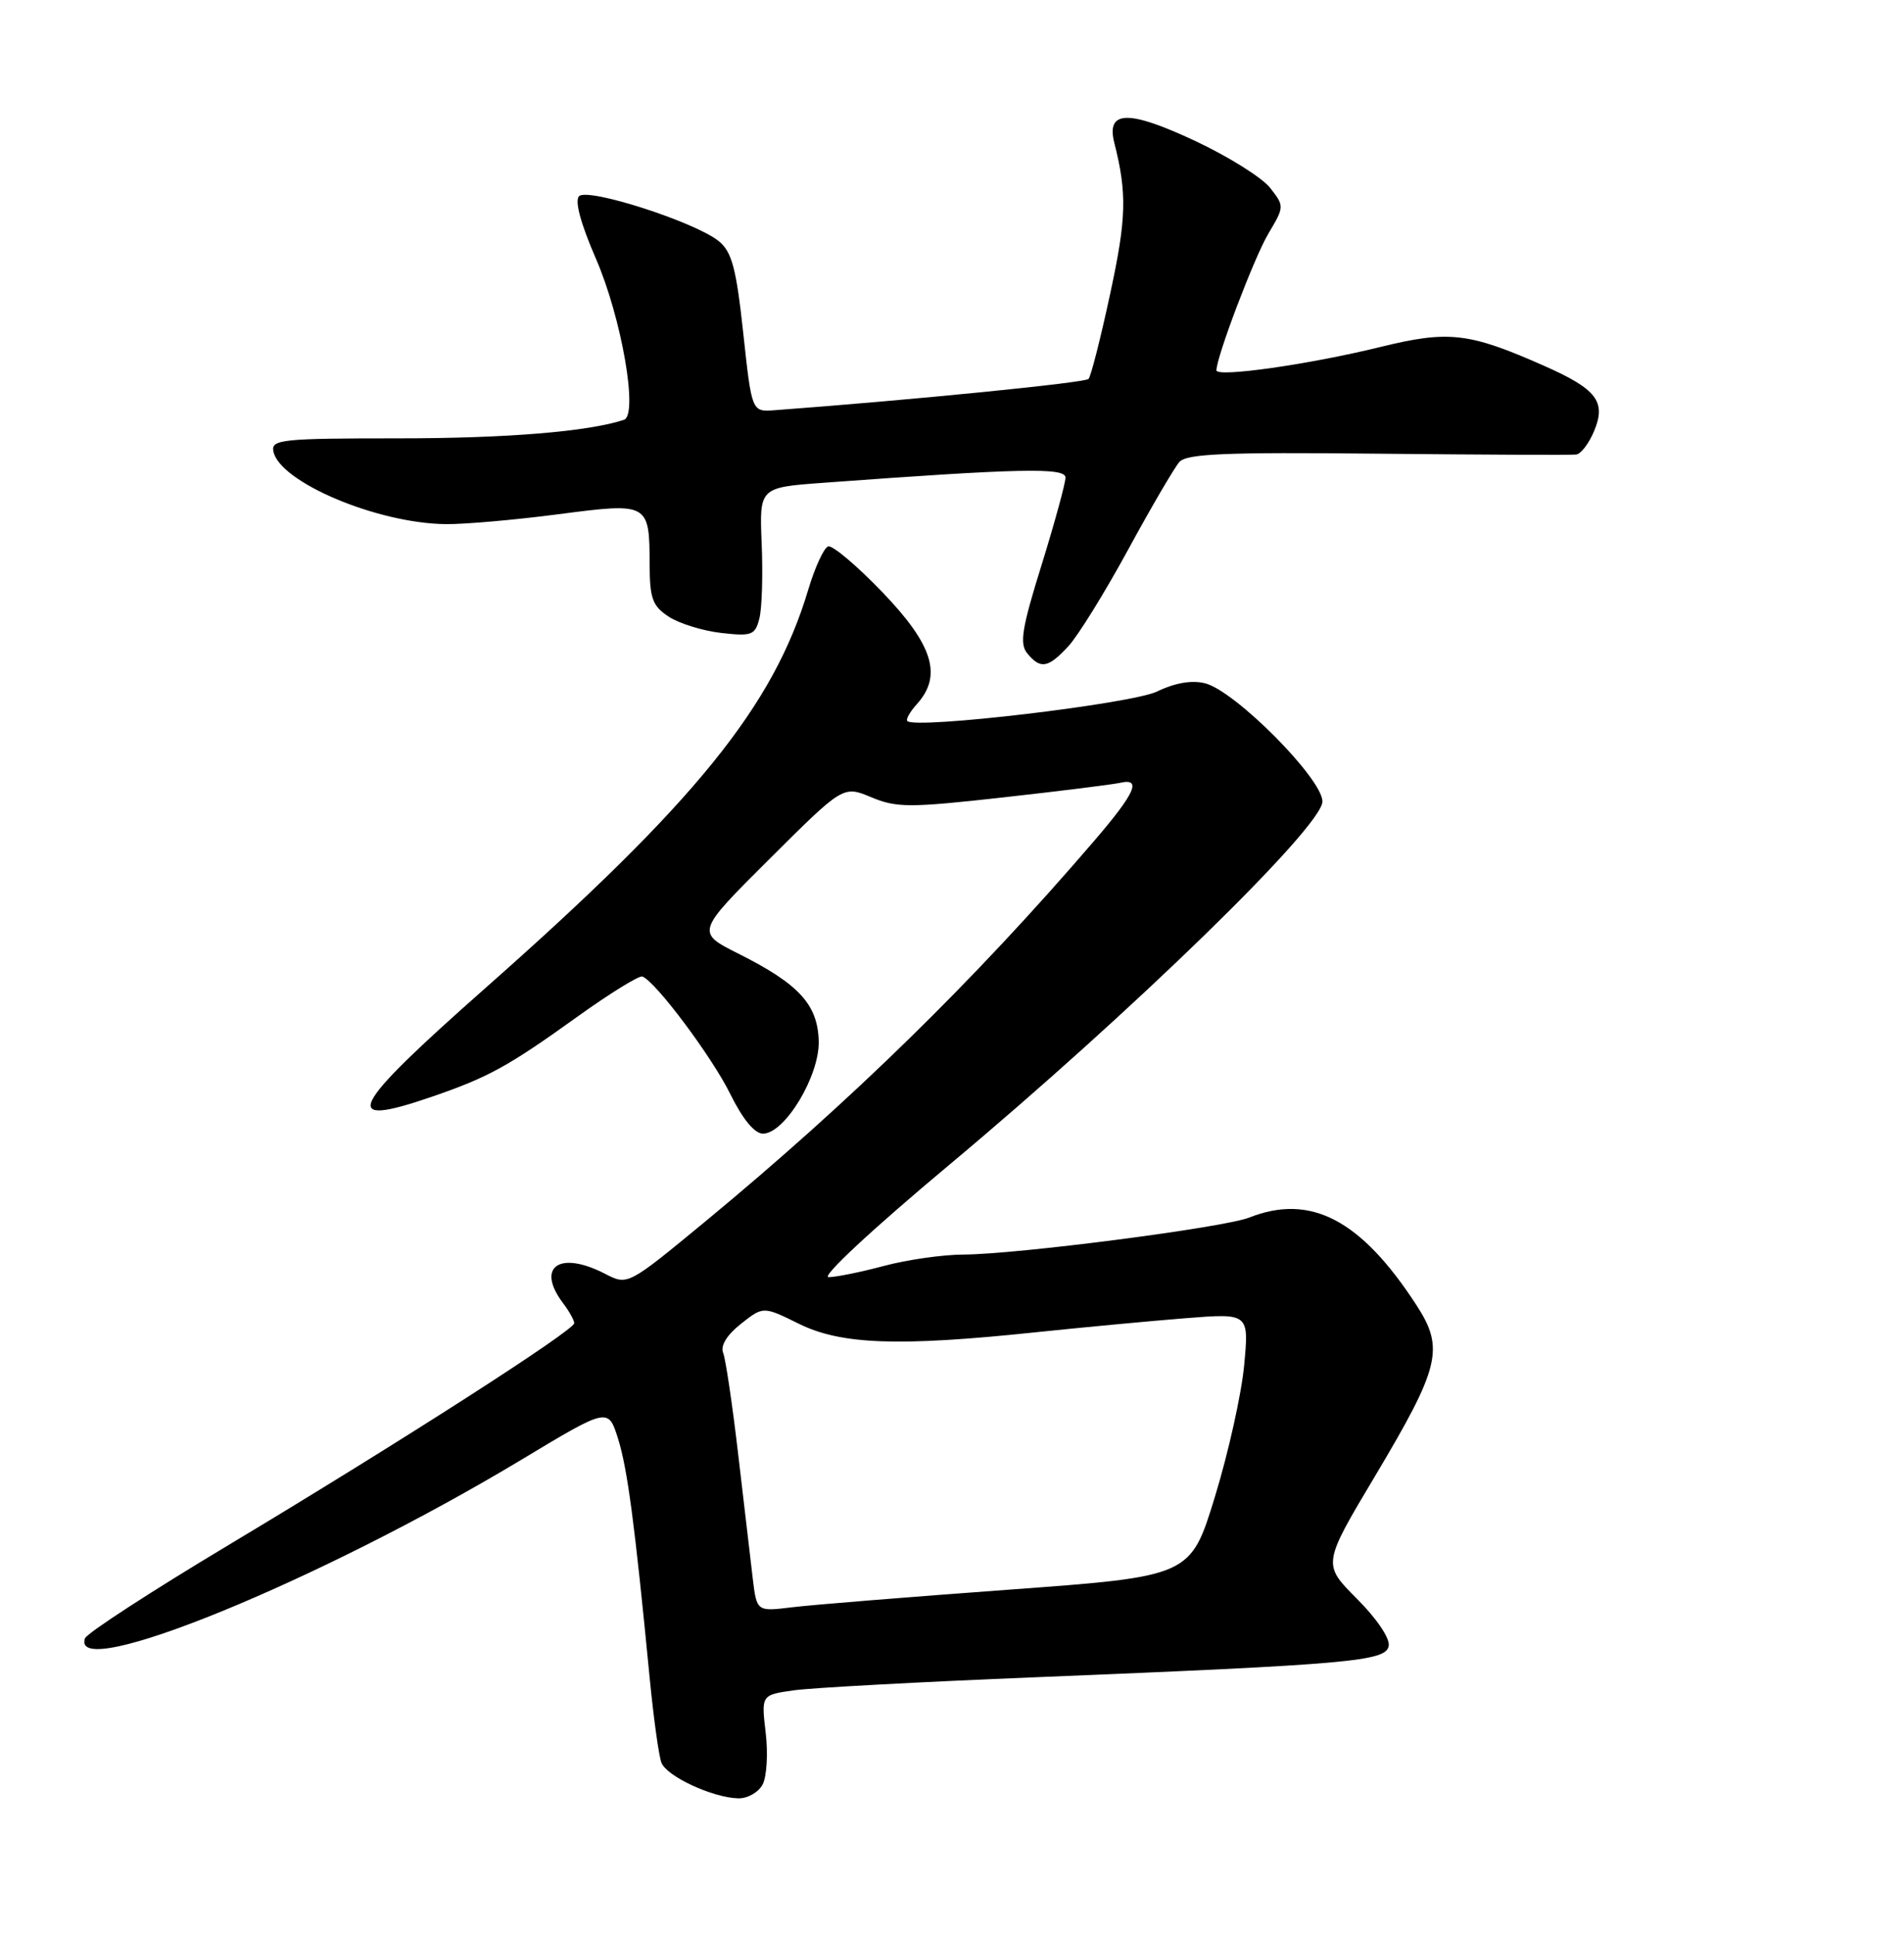 <?xml version="1.0" encoding="UTF-8" standalone="no"?>
<!DOCTYPE svg PUBLIC "-//W3C//DTD SVG 1.1//EN" "http://www.w3.org/Graphics/SVG/1.1/DTD/svg11.dtd" >
<svg xmlns="http://www.w3.org/2000/svg" xmlns:xlink="http://www.w3.org/1999/xlink" version="1.1" viewBox="0 0 252 256">
 <g >
 <path fill="currentColor"
d=" M 100.93 236.13 C 101.48 235.10 101.67 232.00 101.34 229.26 C 100.75 224.26 100.75 224.26 105.13 223.65 C 107.53 223.32 121.88 222.54 137.00 221.93 C 178.83 220.23 183.42 219.82 183.80 217.79 C 183.99 216.80 182.22 214.16 179.58 211.53 C 175.03 206.97 175.03 206.97 182.01 195.28 C 190.59 180.89 191.19 178.43 187.49 172.72 C 180.13 161.38 173.47 157.89 165.32 161.11 C 161.97 162.43 134.63 165.97 127.50 166.00 C 124.75 166.01 120.03 166.69 117.00 167.50 C 113.97 168.31 110.68 168.98 109.67 168.99 C 108.62 168.99 115.45 162.64 125.67 154.10 C 149.80 133.93 175.07 109.33 175.03 106.04 C 174.99 103.00 163.47 91.41 159.49 90.41 C 157.74 89.97 155.51 90.35 153.14 91.50 C 149.80 93.12 121.21 96.51 120.09 95.41 C 119.86 95.19 120.43 94.19 121.34 93.18 C 124.75 89.41 123.51 85.36 116.82 78.39 C 113.42 74.85 110.17 72.11 109.61 72.30 C 109.04 72.49 107.85 75.08 106.96 78.07 C 102.36 93.46 92.01 106.22 64.25 130.73 C 46.09 146.77 44.82 149.36 57.18 145.11 C 64.64 142.54 67.22 141.13 76.37 134.56 C 80.70 131.45 84.59 129.05 85.02 129.21 C 86.77 129.86 94.24 139.85 96.65 144.75 C 98.30 148.09 99.87 150.00 100.98 150.00 C 103.87 150.00 108.48 142.35 108.36 137.76 C 108.23 132.92 105.76 130.22 97.80 126.22 C 92.10 123.36 92.10 123.36 101.85 113.65 C 111.60 103.94 111.60 103.94 115.32 105.49 C 118.67 106.89 120.38 106.89 132.77 105.51 C 140.32 104.67 147.29 103.80 148.25 103.58 C 151.16 102.92 150.26 104.93 144.75 111.34 C 128.98 129.71 112.62 145.71 93.29 161.67 C 83.08 170.09 83.08 170.09 80.09 168.55 C 74.04 165.42 70.89 167.62 74.53 172.44 C 75.34 173.51 76.00 174.70 76.00 175.08 C 76.00 176.03 52.83 190.90 30.27 204.42 C 20.02 210.56 11.46 216.12 11.24 216.79 C 9.27 222.70 42.47 209.11 69.00 193.15 C 80.50 186.23 80.50 186.23 81.80 190.36 C 83.05 194.35 84.01 201.61 85.99 222.06 C 86.50 227.32 87.20 232.35 87.54 233.23 C 88.23 235.04 94.33 237.87 97.71 237.95 C 98.93 237.98 100.38 237.16 100.93 236.13 Z  M 141.39 85.52 C 142.66 84.16 146.21 78.42 149.29 72.77 C 152.36 67.12 155.43 61.89 156.09 61.13 C 157.06 60.03 162.19 59.82 182.40 60.03 C 196.20 60.17 208.01 60.22 208.63 60.14 C 209.25 60.06 210.32 58.65 211.00 57.00 C 212.60 53.14 211.33 51.49 204.40 48.42 C 194.43 44.00 191.74 43.69 182.70 45.91 C 173.31 48.22 161.00 49.97 161.00 49.00 C 161.00 47.22 166.00 34.05 167.88 30.90 C 170.00 27.33 170.00 27.28 168.09 24.84 C 167.03 23.50 162.59 20.72 158.23 18.67 C 149.35 14.50 146.39 14.57 147.48 18.89 C 149.18 25.59 149.09 28.89 146.94 38.85 C 145.68 44.71 144.39 49.79 144.07 50.14 C 143.62 50.64 120.80 52.92 102.50 54.28 C 99.50 54.50 99.50 54.50 98.37 44.06 C 97.44 35.45 96.86 33.31 95.12 31.90 C 91.99 29.37 77.80 24.80 76.64 25.96 C 76.04 26.56 76.85 29.58 78.86 34.20 C 82.26 42.02 84.51 54.91 82.58 55.55 C 77.87 57.11 67.04 58.00 52.74 58.00 C 37.33 58.00 35.88 58.15 36.18 59.71 C 36.97 63.78 49.93 69.26 59.00 69.35 C 61.48 69.38 68.16 68.79 73.85 68.05 C 85.88 66.48 85.96 66.52 85.98 74.73 C 86.00 79.20 86.36 80.19 88.51 81.60 C 89.90 82.51 93.02 83.47 95.46 83.75 C 99.52 84.21 99.95 84.04 100.51 81.81 C 100.85 80.47 100.98 76.03 100.81 71.94 C 100.50 64.50 100.50 64.50 109.00 63.88 C 134.93 61.97 141.00 61.84 141.02 63.18 C 141.03 63.90 139.61 69.09 137.87 74.71 C 135.24 83.14 134.91 85.19 135.97 86.46 C 137.72 88.58 138.72 88.40 141.39 85.52 Z  M 99.63 208.87 C 99.35 206.47 98.48 199.10 97.71 192.50 C 96.94 185.90 96.04 179.82 95.71 179.00 C 95.33 178.06 96.21 176.63 98.06 175.17 C 101.02 172.83 101.02 172.83 105.76 175.17 C 111.34 177.92 118.93 178.19 137.00 176.29 C 143.32 175.63 152.28 174.79 156.91 174.42 C 165.31 173.76 165.31 173.76 164.67 180.63 C 164.32 184.41 162.58 192.24 160.80 198.04 C 157.57 208.58 157.57 208.58 133.53 210.34 C 120.32 211.31 107.40 212.35 104.83 212.67 C 100.16 213.24 100.16 213.24 99.63 208.87 Z "/>
</g>
</svg>